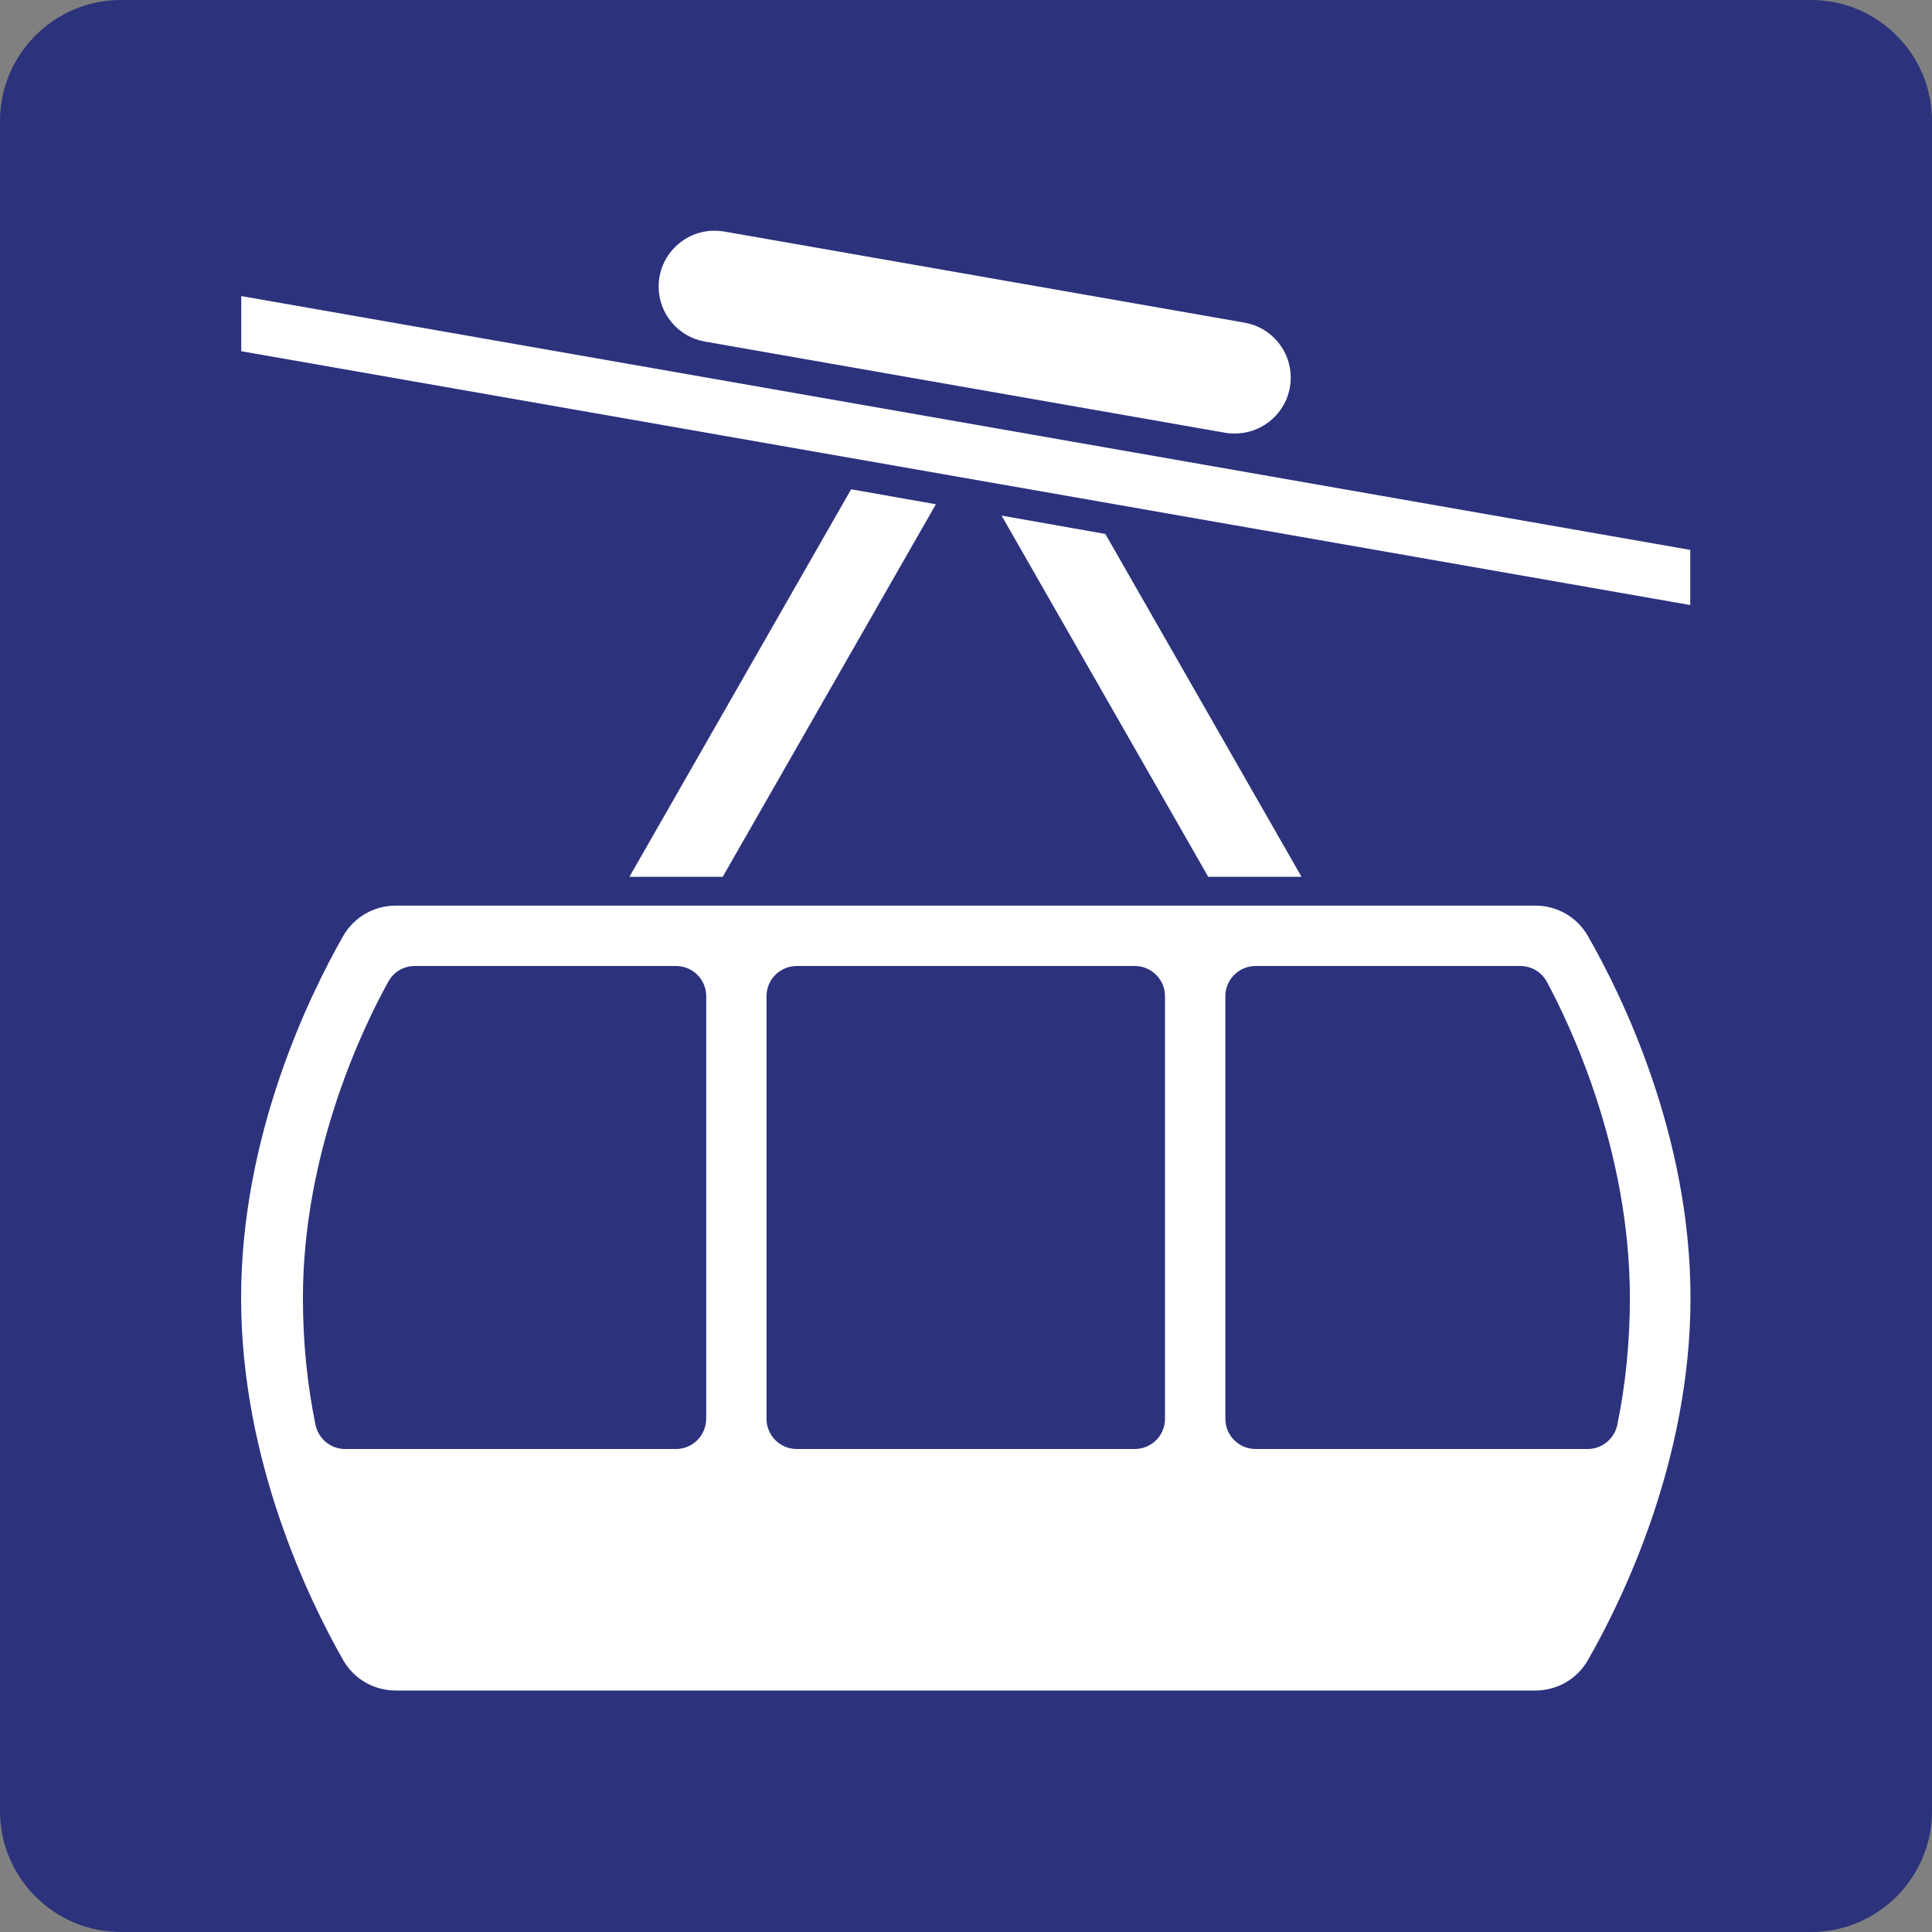 <?xml version="1.0" encoding="utf-8"?>
<!-- Generator: Adobe Illustrator 29.6.1, SVG Export Plug-In . SVG Version: 9.03 Build 0)  -->
<svg version="1.0" xmlns="http://www.w3.org/2000/svg" xmlns:xlink="http://www.w3.org/1999/xlink" x="0px" y="0px"
	 viewBox="0 0 24 24" enable-background="new 0 0 24 24" xml:space="preserve">
<rect x="0" y="0" width="24" height="24" fill="#808080" stroke="none"/>
<g id="SVG_x5F_24x24pt">
	<path id="backgroundBlue" fill="#2D327D" d="M0,22.5v-21C0,0.675,0.675,0,1.5,0h21C23.325,0,24,0.675,24,1.5v21
		c0,0.825-0.675,1.5-1.5,1.5h-21C0.675,24,0,23.325,0,22.5z"/>
	<g id="content">
		<path fill="#FFFFFF" d="M15.22,5.376L8.756,4.243C8.425,4.185,8.182,3.897,8.182,3.56c0-0.383,0.311-0.694,0.694-0.694
			c0.04,0,0.08,0.004,0.12,0.01l6.464,1.132c0.332,0.058,0.574,0.346,0.574,0.683c0,0.383-0.311,0.694-0.694,0.694
			C15.3,5.386,15.26,5.383,15.22,5.376L15.22,5.376z"/>
		<polygon fill="#FFFFFF" points="20.997,6.831 2.997,3.678 2.997,4.363 20.997,7.516 		"/>
		<path fill="#FFFFFF" d="M19.724,11.625c-0.133-0.232-0.381-0.375-0.649-0.375H4.914c-0.268,0-0.517,0.143-0.65,0.376
			c-0.42,0.736-1.269,2.473-1.269,4.499c0,2.026,0.849,3.763,1.269,4.499C4.397,20.857,4.645,21,4.914,21h14.161
			c0.268,0,0.516-0.142,0.649-0.375C20.146,19.89,21,18.152,21,16.125C21,14.098,20.146,12.36,19.724,11.625z M8.772,17.625
			C8.772,17.832,8.604,18,8.397,18h-4.11c-0.179,0-0.332-0.127-0.368-0.302c-0.1-0.485-0.156-1.016-0.156-1.573
			c0-1.841,0.767-3.401,1.061-3.931C4.89,12.074,5.015,12,5.152,12h3.246c0.207,0,0.375,0.168,0.375,0.375V17.625z M14.472,17.625
			c0,0.207-0.168,0.375-0.375,0.375h-4.2c-0.207,0-0.375-0.168-0.375-0.375v-5.25C9.522,12.168,9.69,12,9.897,12h4.2
			c0.207,0,0.375,0.168,0.375,0.375V17.625z M19.723,18h-4.126c-0.207,0-0.375-0.168-0.375-0.375v-5.25
			c0-0.207,0.168-0.375,0.375-0.375h3.289c0.138,0,0.265,0.076,0.33,0.197c0.288,0.534,1.031,2.09,1.031,3.928
			c0,0.557-0.056,1.088-0.156,1.573C20.055,17.873,19.902,18,19.723,18z"/>
		<polygon fill="#FFFFFF" points="10.573,6.078 7.819,10.892 8.978,10.892 11.626,6.264 		"/>
		<polygon fill="#FFFFFF" points="12.442,6.405 15.009,10.892 16.168,10.892 13.731,6.633 		"/>
	</g>
</g>
</svg>
